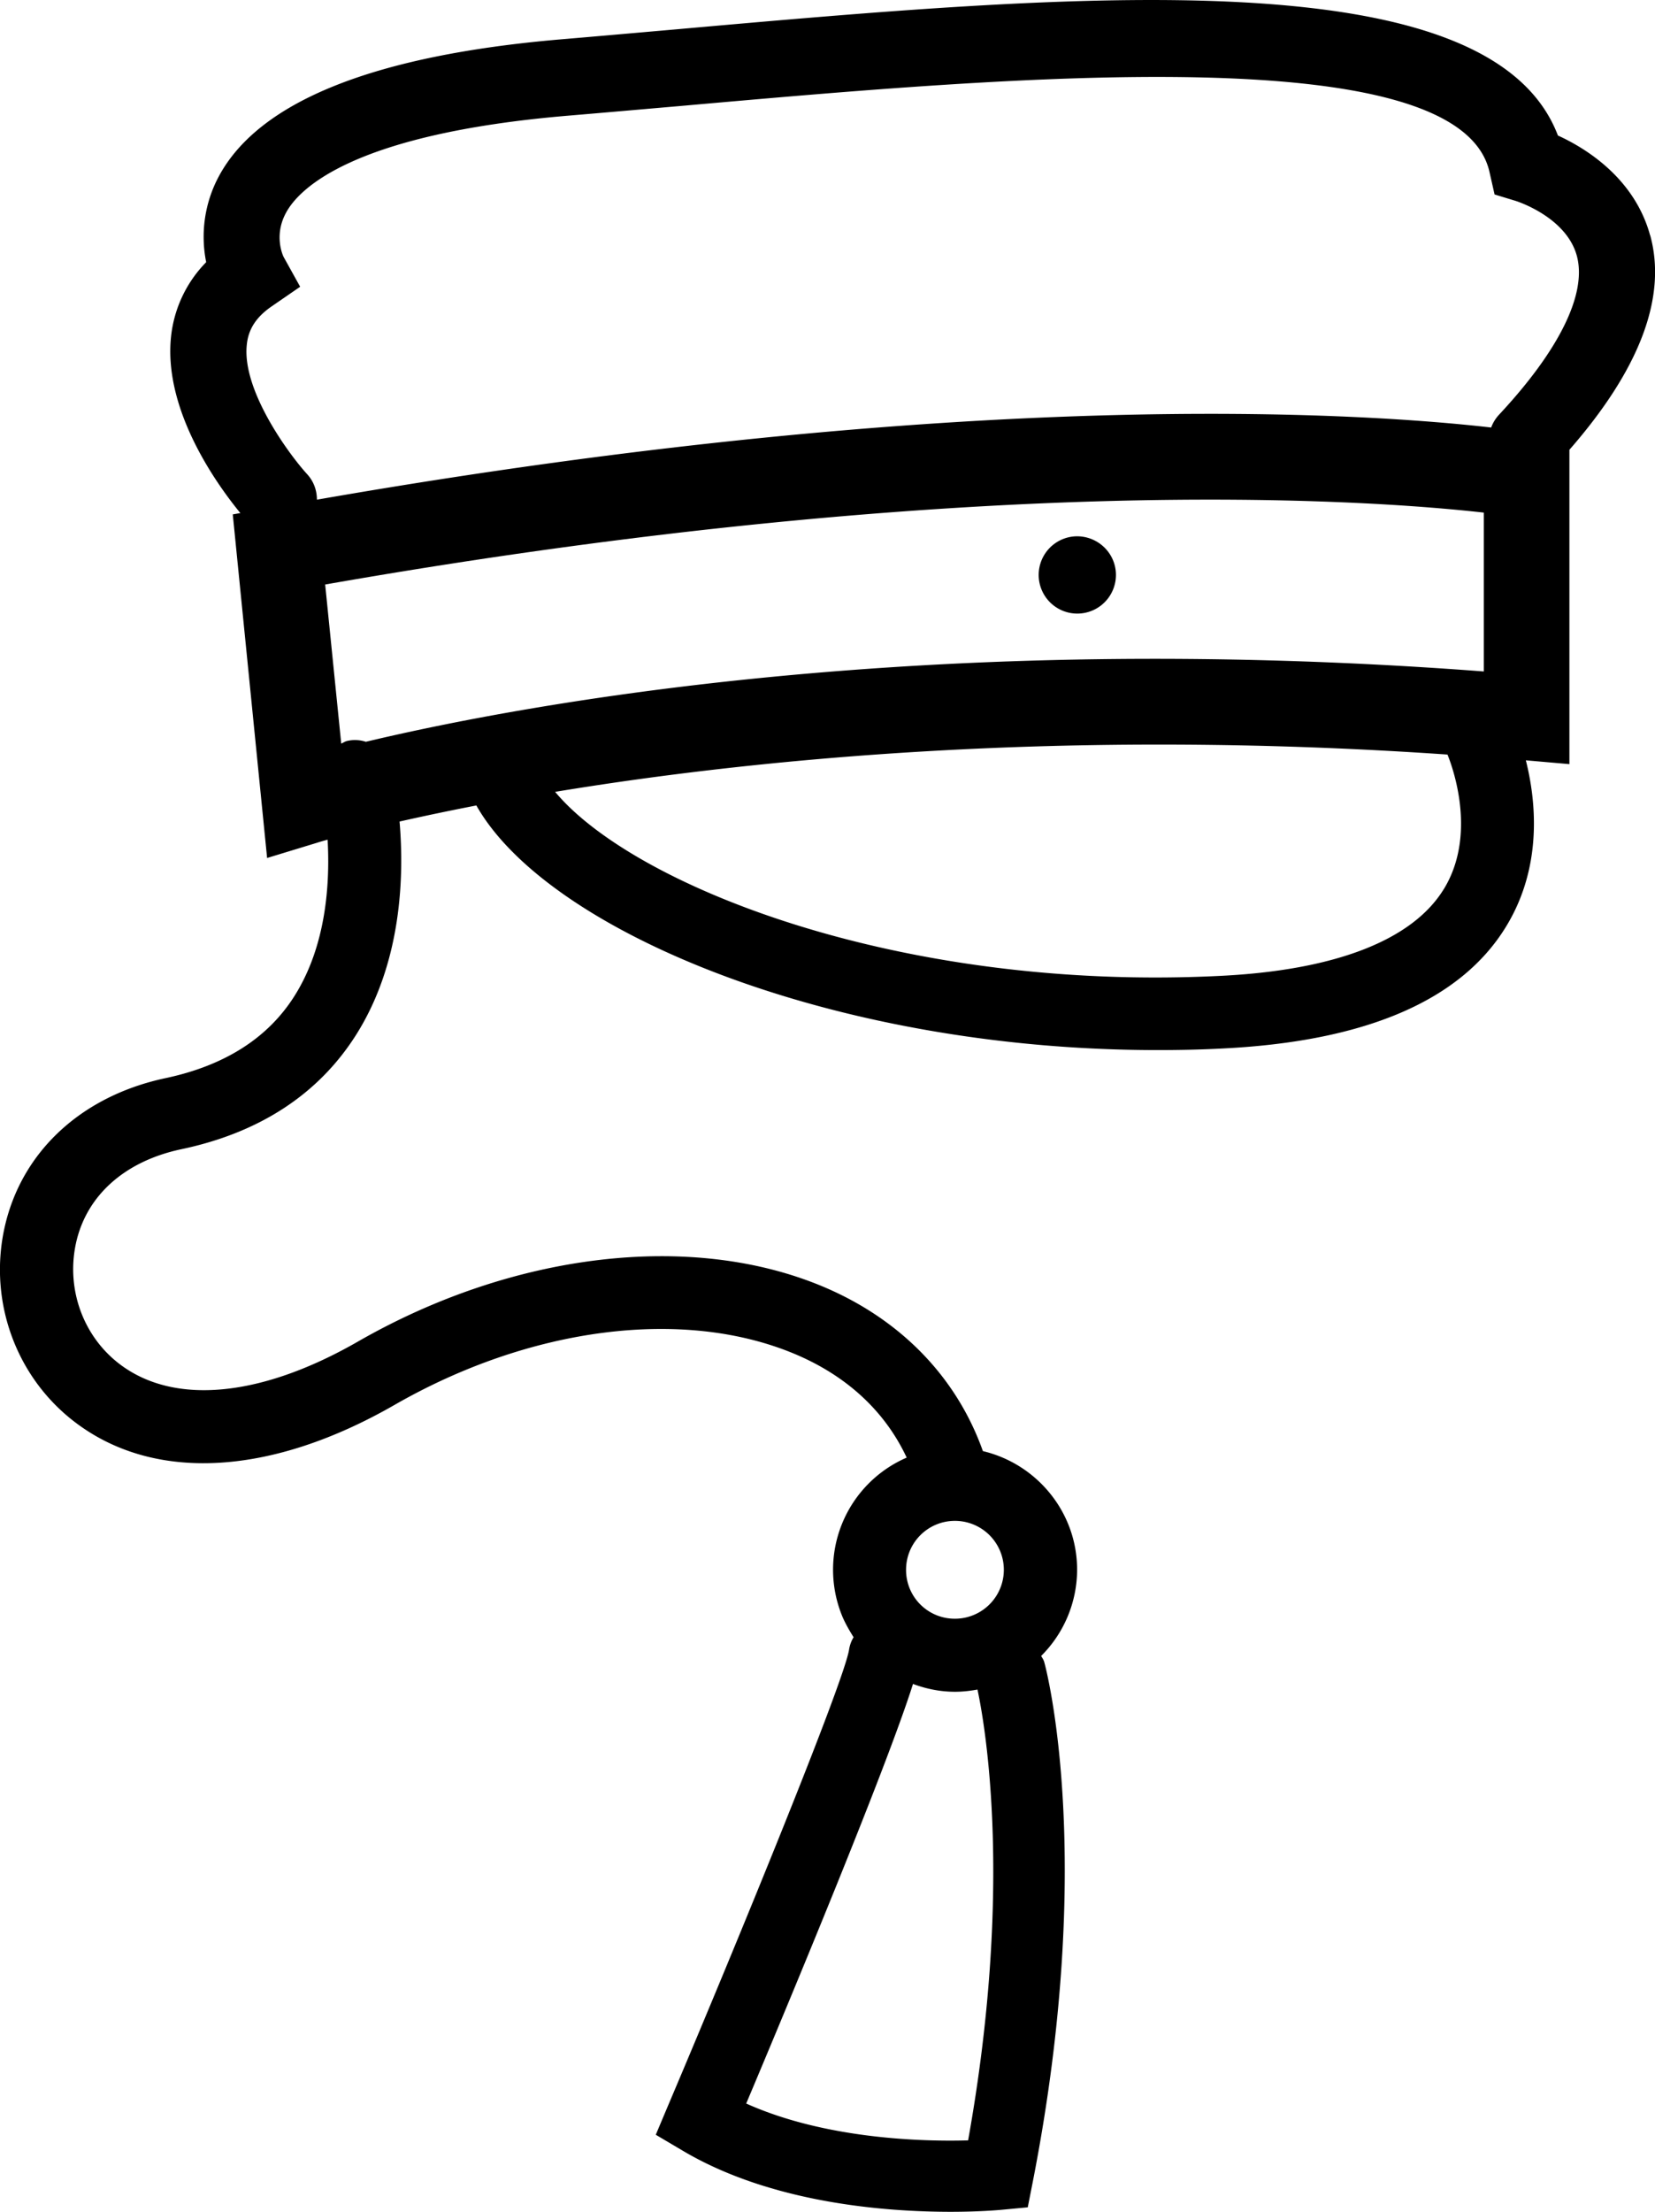 <svg width="50.169" height="67" viewBox="0 0 50.169 67" xmlns="http://www.w3.org/2000/svg">
    <g fill="currentColor" fill-rule="evenodd">
        <path d="M45.44 12.564a1.148 1.148 0 0 0-.237.386c-3.79-.433-15.754-1.273-35.596 2.186 0-.278-.095-.55-.29-.765-.529-.575-1.99-2.538-1.835-3.932.047-.474.291-.84.751-1.157l.866-.596-.507-.913c0-.007-.305-.616.074-1.32.372-.704 1.963-2.396 8.581-2.951 1.124-.094 2.274-.196 3.445-.297 9.955-.88 23.577-2.091 24.464 2.023l.15.663.648.197c.014.006 1.53.48 1.848 1.67.304 1.145-.535 2.85-2.362 4.806zm-.46 7.776c-16.905-1.286-29.093.988-33.89 2.13a1.055 1.055 0 0 0-.563-.026c-.068.014-.122.055-.183.082l-.487-4.82c19.632-3.437 31.624-2.57 35.123-2.178v4.812zm-1.212 6.59c-.954 1.558-3.316 2.47-6.835 2.634-9.75.473-17.757-2.761-20.105-5.577 5.982-.988 15.382-1.935 27.05-1.13.06.149.96 2.328-.11 4.074zM28.948 46.07a1.481 1.481 0 1 1 0 2.964 1.475 1.475 0 0 1-1.482-1.482c0-.82.663-1.482 1.482-1.482zm.4 18.766c-1.388.04-4.332-.04-6.728-1.116 1.246-2.951 4.25-10.152 5.056-12.71.4.149.825.237 1.272.237.237 0 .46-.027.683-.067.244 1.143 1.083 6.036-.284 13.656zM50.021 7.13c-.474-1.733-1.949-2.64-2.795-3.025C45.17-1.296 32.63-.186 20.482.89c-1.164.102-2.308.203-3.43.298-5.699.48-9.205 1.88-10.423 4.162a3.877 3.877 0 0 0-.379 2.592 3.782 3.782 0 0 0-1.062 2.226c-.25 2.22 1.36 4.474 2.098 5.374l-.23.04L8.097 25.99l1.51-.46a6.26 6.26 0 0 1 .324-.094c.074 1.326-.04 3.207-1.002 4.73-.805 1.279-2.118 2.11-3.898 2.49-2.572.542-4.399 2.247-4.9 4.562-.487 2.26.393 4.595 2.247 5.94 2.39 1.74 5.874 1.524 9.57-.594 4.134-2.376 8.79-2.964 12.16-1.543 1.584.67 2.727 1.746 3.377 3.133a3.7 3.7 0 0 0-1.942 4.832c.095.217.21.413.332.609a1.016 1.016 0 0 0-.136.372c-.149.96-3.302 8.669-5.495 13.833l-.365.866.812.48C23.385 66.744 26.85 67 28.82 67c.88 0 1.462-.054 1.537-.061l.798-.075.156-.791c1.908-9.76.413-15.484.345-15.721-.02-.074-.06-.13-.095-.19a3.693 3.693 0 0 0 1.09-2.612c0-1.746-1.225-3.207-2.856-3.593-.792-2.227-2.477-3.98-4.825-4.974-3.986-1.685-9.407-1.05-14.124 1.658-2.903 1.665-5.508 1.929-7.16.724-1.143-.832-1.685-2.281-1.387-3.688.311-1.455 1.475-2.497 3.187-2.863 2.39-.501 4.183-1.678 5.32-3.485 1.373-2.186 1.448-4.791 1.306-6.443a79.652 79.652 0 0 1 2.328-.487c2.138 3.783 10.726 7.41 20.654 7.41.643 0 1.292-.013 1.942-.047 4.358-.21 7.261-1.455 8.628-3.71 1.11-1.826.894-3.815.59-5.02l1.32.115v-9.522c2.13-2.436 2.963-4.622 2.45-6.496z"/>
        <path d="M32.657 16.245a1.171 1.171 0 1 0 1.171 1.171c0-.643-.521-1.164-1.171-1.171"/>
    </g>
</svg>
